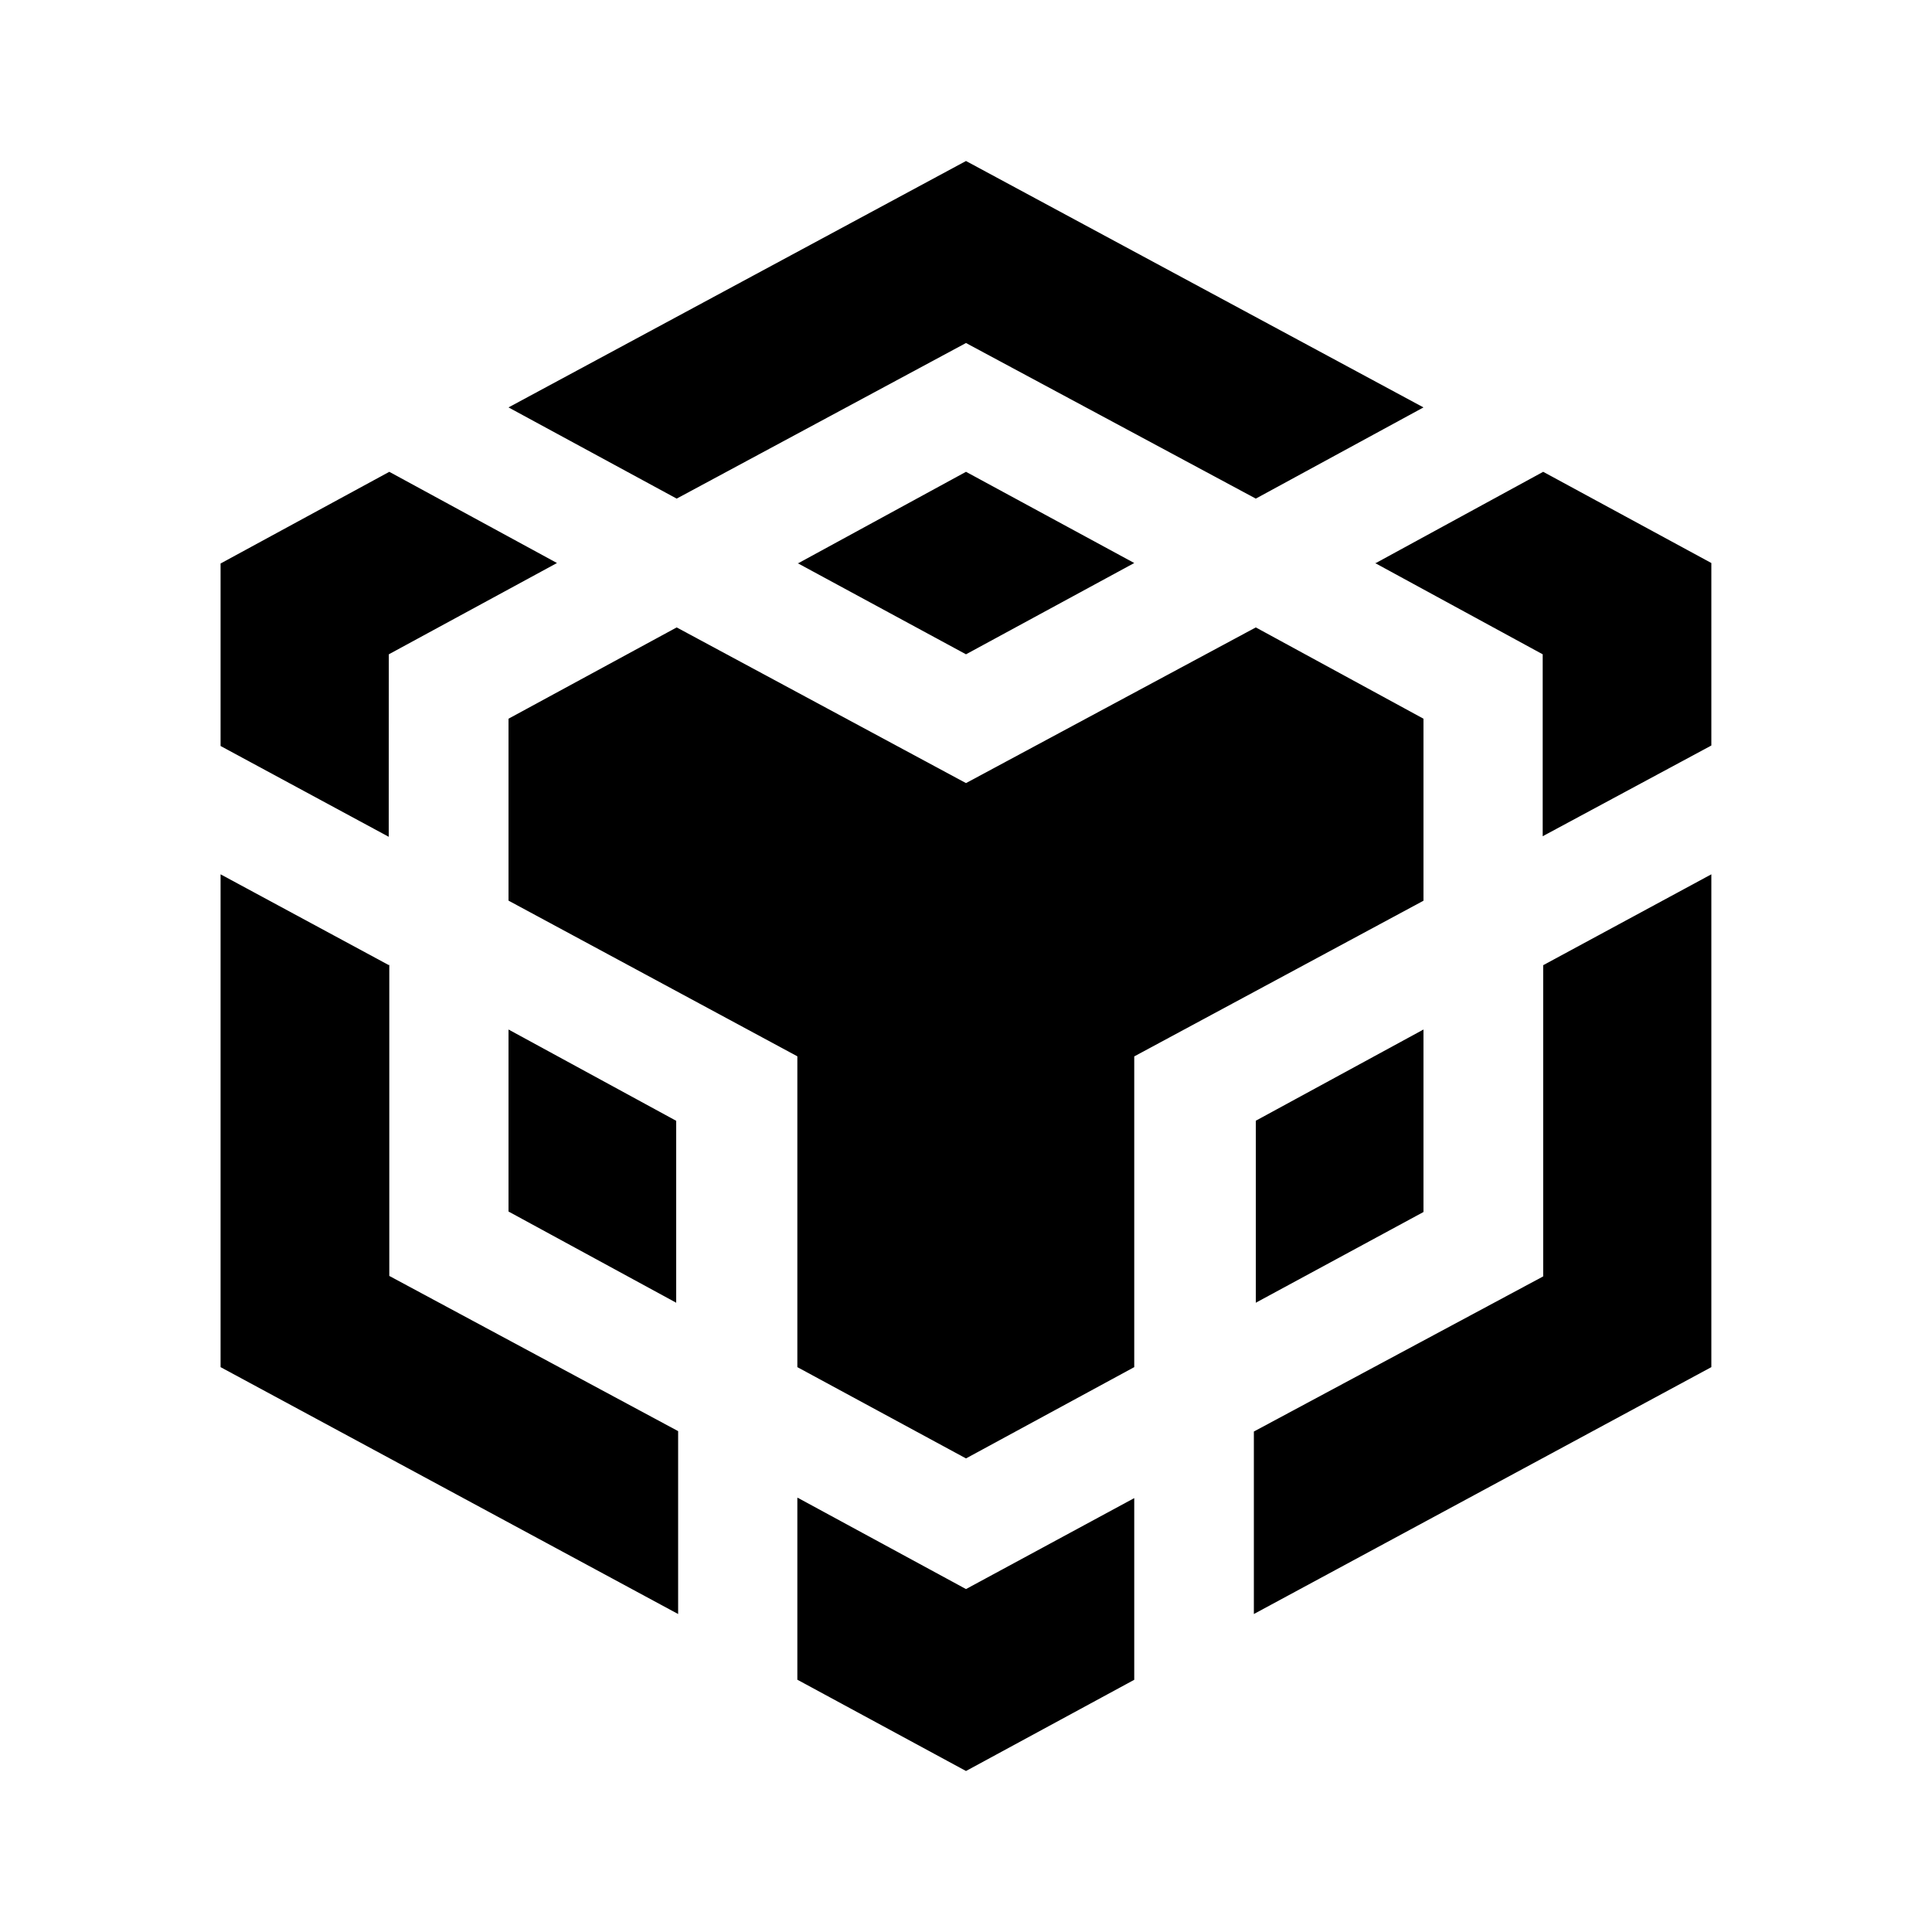 <svg xmlns="http://www.w3.org/2000/svg" width="32" height="32" viewBox="0 0 24 24"><path fill="currentColor" d="M6.317 5.061L12 2l5.683 3.061L15.6 6.194L12 4.261L8.406 6.194zm11.366 3.867L15.6 7.794L12 9.728L8.406 7.794L6.317 8.928v2.26l3.588 1.934v3.861L12 18.117l2.09-1.134v-3.86l3.593-1.934zm0 6.128v-2.267L15.6 13.922v2.261zm1.487.8l-3.594 1.927v2.267l5.683-3.067v-6.122L19.17 11.99zm-2.089-8.862l2.083 1.134v2.26l2.095-1.127V6.994L19.17 5.861L17.081 7zM9.905 18.606v2.26L12 22l2.09-1.133V18.61L12 19.74l-2.09-1.134zM6.317 15.05L8.4 16.183v-2.26l-2.083-1.134v2.267zm3.588-8.056L12 8.128l2.09-1.134L12 5.861L9.91 7zM4.83 8.128l2.089-1.134l-2.083-1.133L2.74 7v2.267l2.089 1.128zm0 3.861l-2.09-1.128v6.122l5.684 3.067v-2.272L4.836 15.85v-3.867z"/></svg>